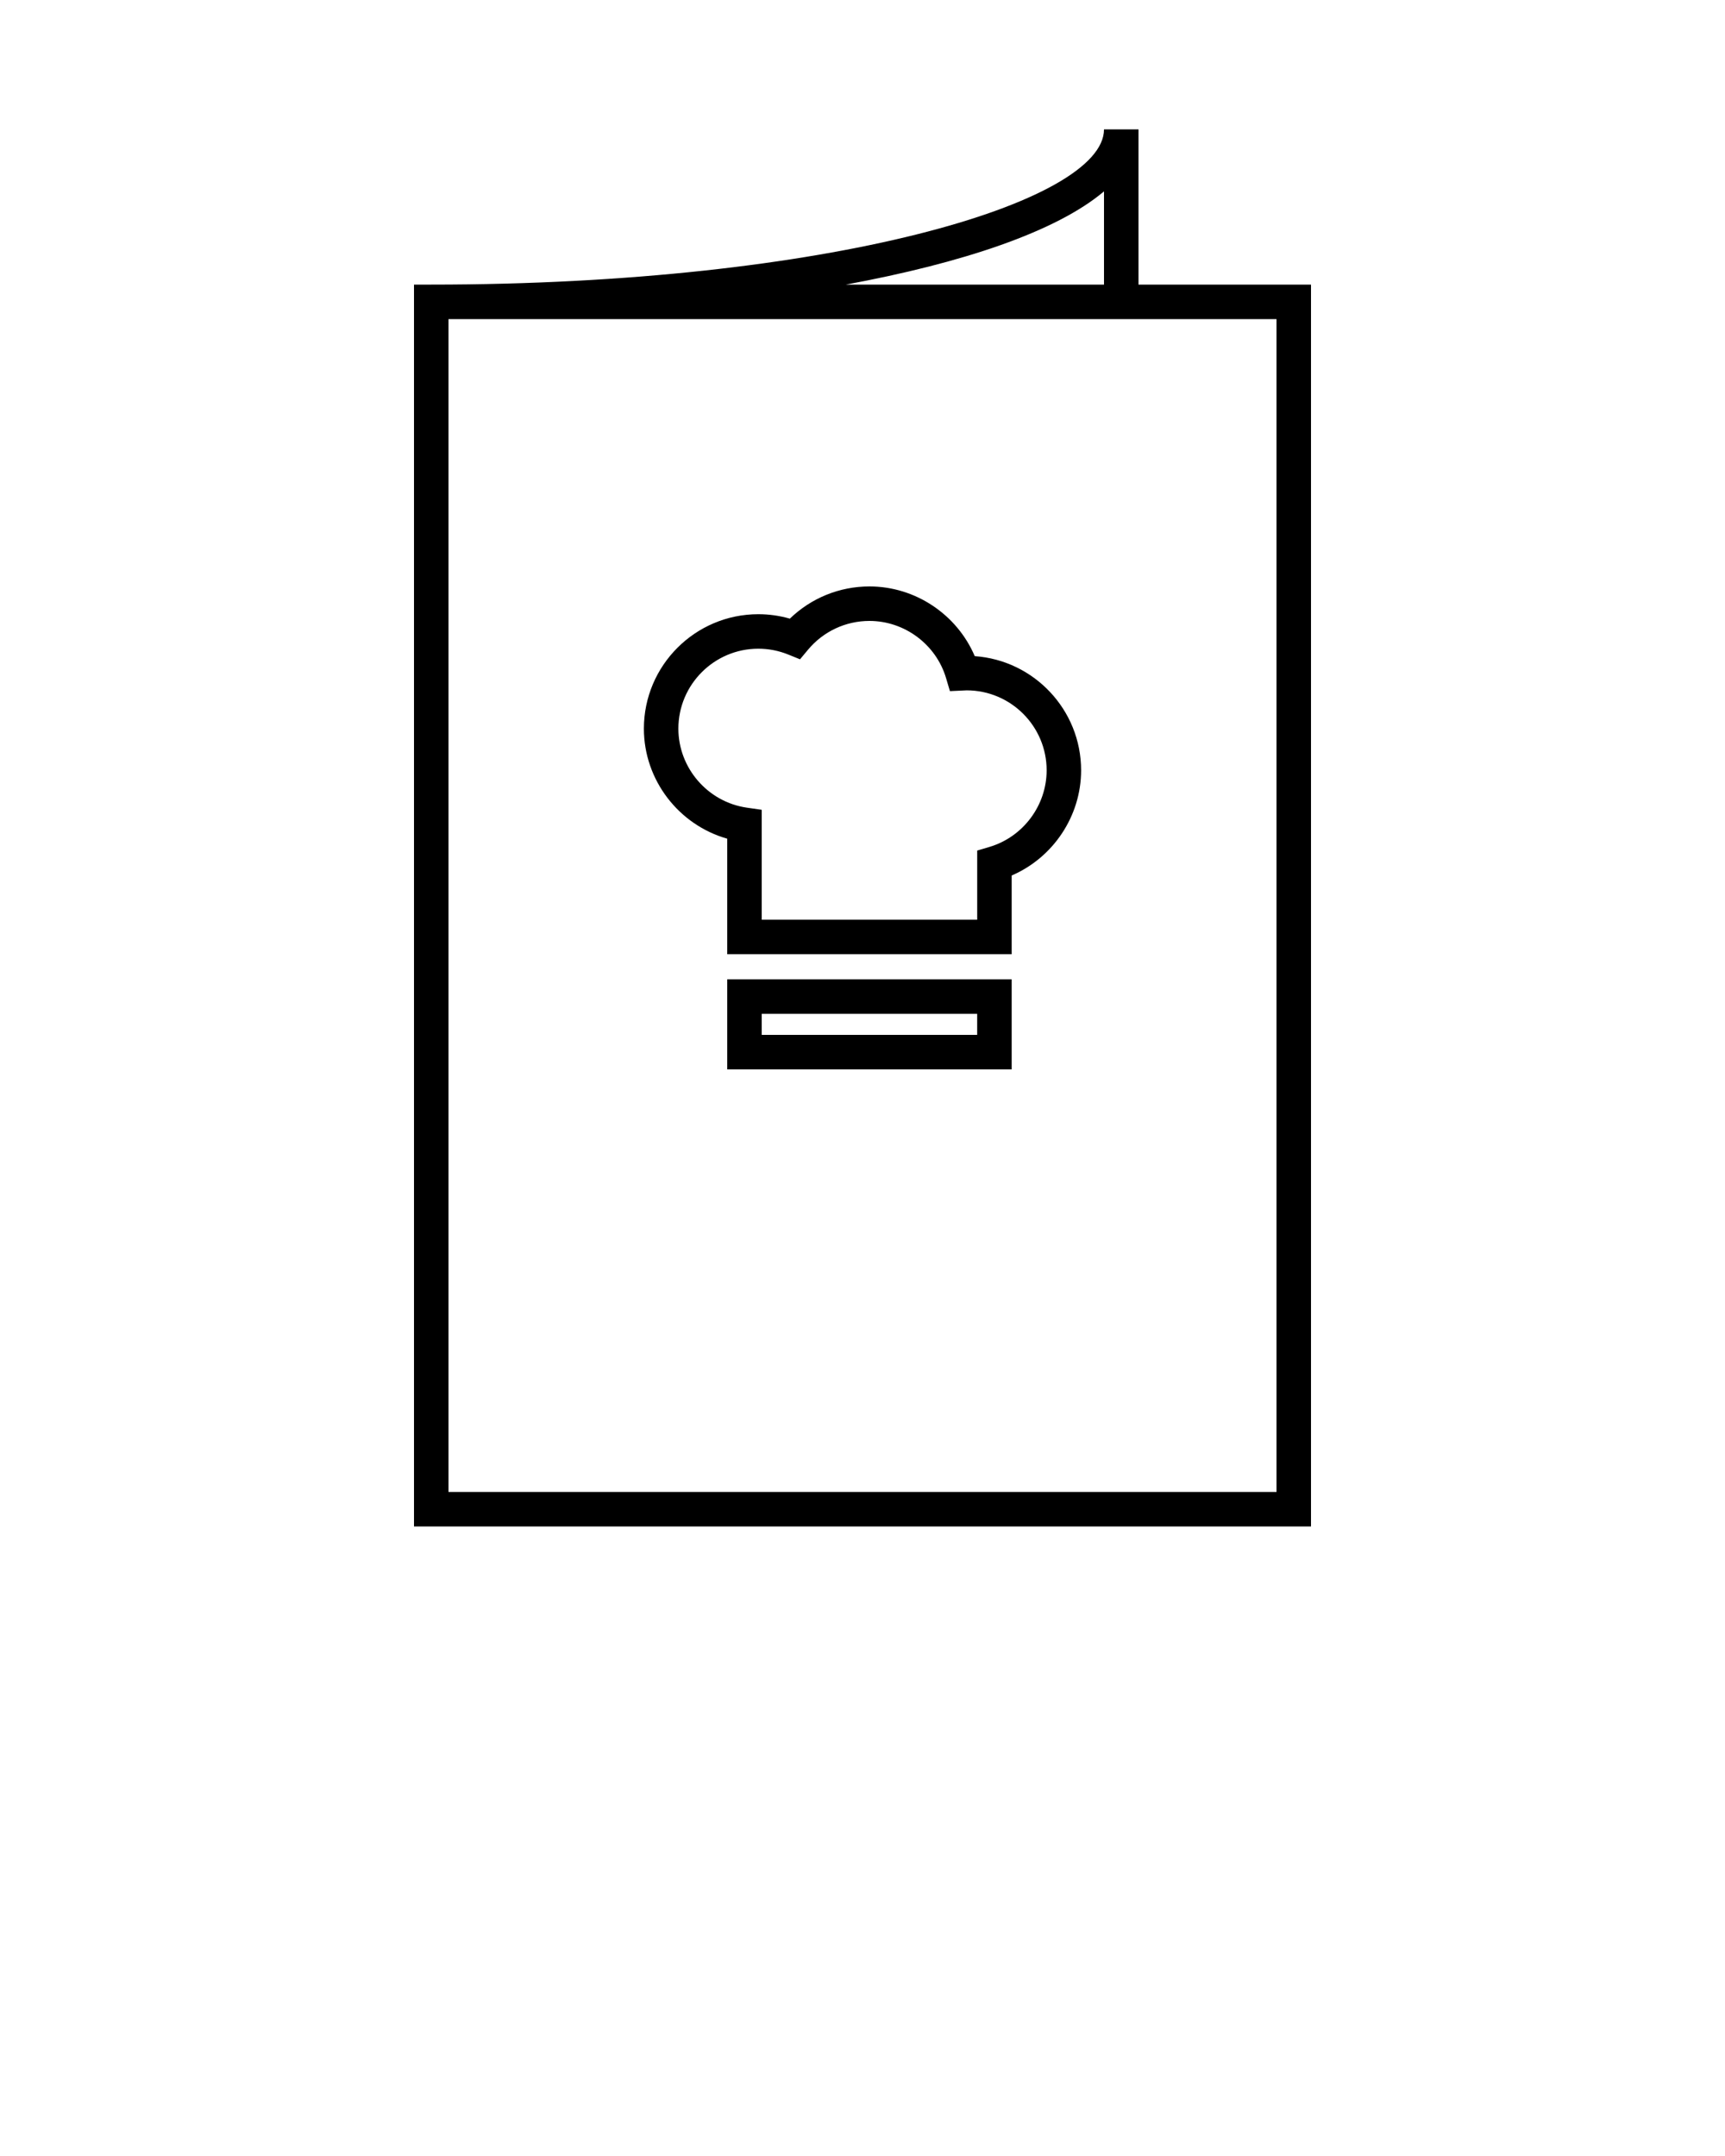 <svg xmlns:x="http://ns.adobe.com/Extensibility/1.0/" xmlns:i="http://ns.adobe.com/AdobeIllustrator/10.0/" xmlns:graph="http://ns.adobe.com/Graphs/1.0/" xmlns="http://www.w3.org/2000/svg" xmlns:xlink="http://www.w3.org/1999/xlink" version="1.1" x="0px" y="0px" viewBox="0 0 100 125" enable-background="new 0 0 100 100" xml:space="preserve"><g><g><path d="M42.157,62h16.491v-5.22H42.157V62z M44.157,58.78h12.491V60H44.157V58.78z"/><path d="M42.157,48.625v6.697h16.491v-4.563c2.403-1.033,4.025-3.441,4.025-6.098c0-3.501-2.726-6.377-6.166-6.619    C55.479,35.629,53.067,34,50.403,34c-1.735,0-3.381,0.673-4.614,1.868c-0.594-0.171-1.206-0.258-1.827-0.258    c-3.659,0-6.635,2.977-6.635,6.636C37.327,45.226,39.351,47.829,42.157,48.625z M43.962,37.61c0.597,0,1.182,0.115,1.74,0.341    l0.676,0.274l0.467-0.56C47.729,36.607,49.026,36,50.403,36c2.039,0,3.866,1.365,4.443,3.32l0.222,0.75l0.971-0.045    c2.557,0,4.636,2.08,4.636,4.636c0,2.034-1.361,3.86-3.311,4.44l-0.715,0.213v4.008H44.157v-6.372l-0.858-0.123    c-2.265-0.325-3.973-2.294-3.973-4.582C39.327,39.689,41.406,37.61,43.962,37.61z"/><path d="M66,16.5v-9h-2c0,4.257-16.017,9-39,9h-1v72h52v-72H66z M64,11.095V16.5H49.036C55.771,15.255,61.225,13.442,64,11.095z     M74,86.5H26v-68h48V86.5z"/></g></g></svg>